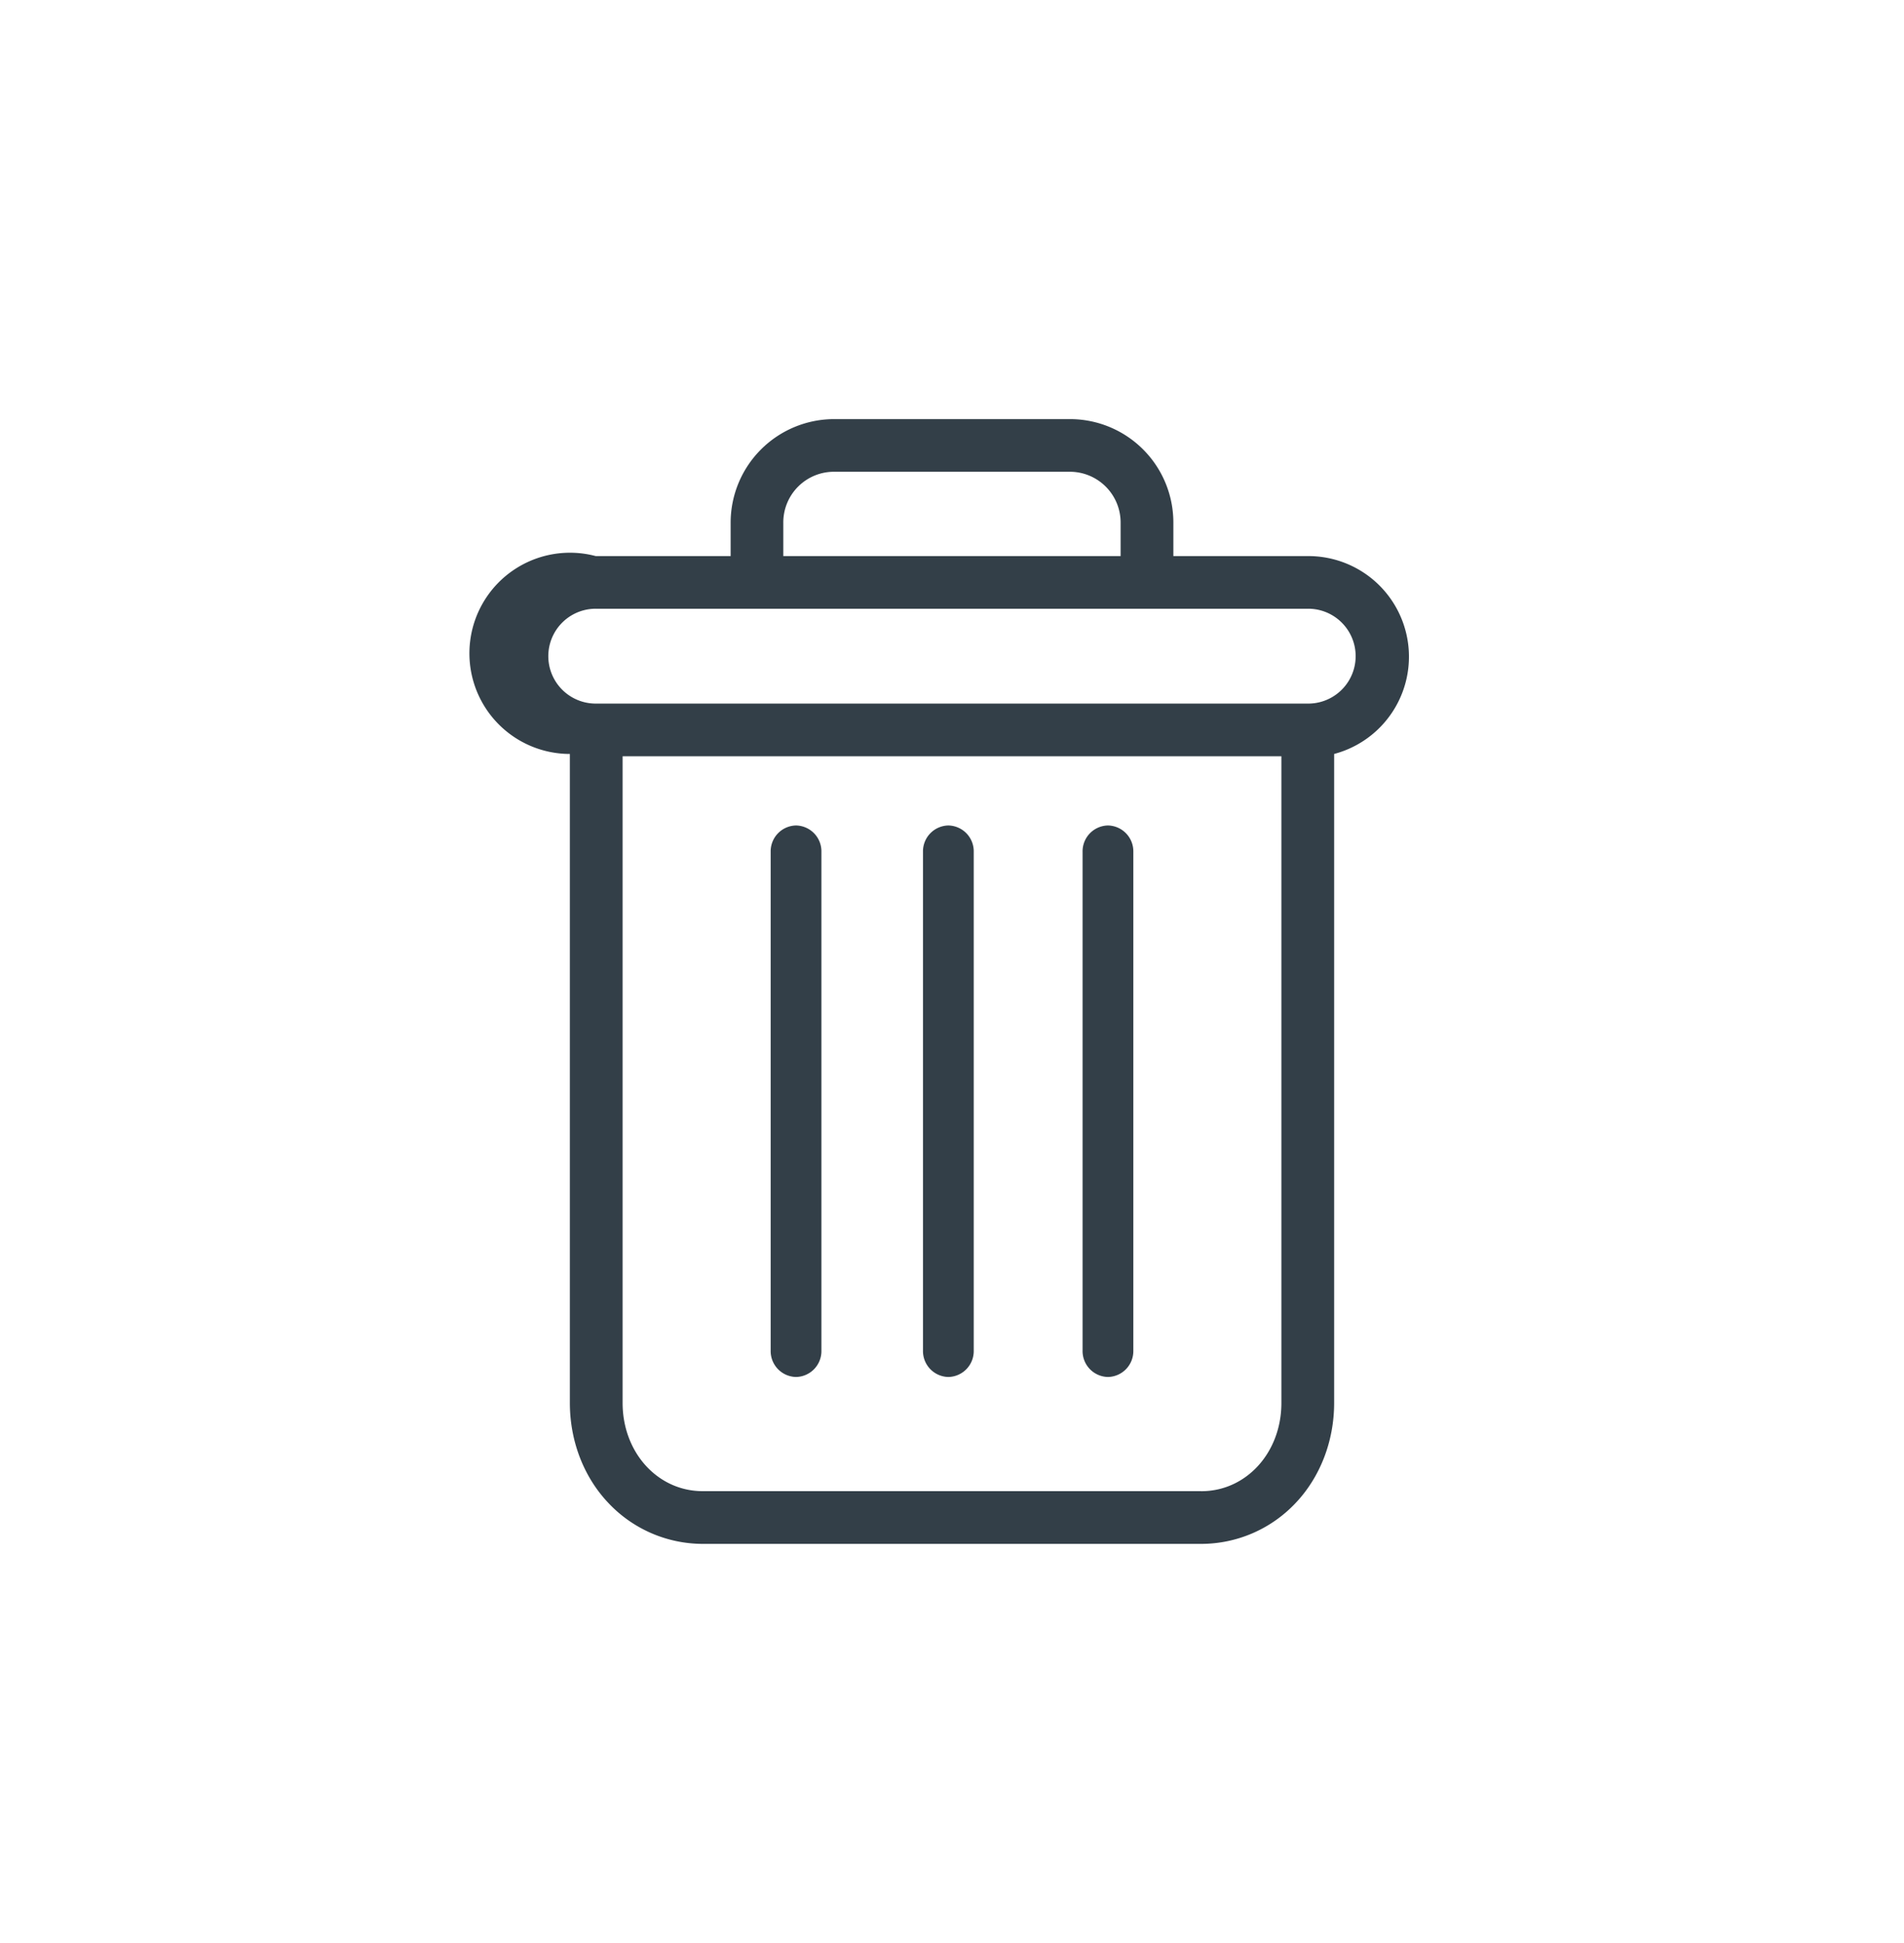 <svg xmlns="http://www.w3.org/2000/svg" viewBox="0 0 50 51"><g fill="#333F48"><path d="M29.095 21.667a.68.68 0 00-.666.692V35.45a.68.68 0 00.666.693.68.68 0 00.667-.693V22.36a.68.68 0 00-.667-.693zm-8.19 0a.68.68 0 00-.667.692V35.45a.68.68 0 00.667.693.68.68 0 00.666-.693V22.36a.68.68 0 00-.666-.693z"/><path d="M14.965 19.79v17.035c0 1.007.37 1.952 1.016 2.63a3.41 3.41 0 002.472 1.069h13.094a3.409 3.409 0 002.472-1.068c.646-.679 1.016-1.624 1.016-2.631V19.79a2.641 2.641 0 00-.679-5.194h-3.543v-.865a2.715 2.715 0 00-2.74-2.73h-6.146a2.72 2.72 0 00-2.74 2.73v.865h-3.543a2.641 2.641 0 10-.678 5.194zm16.582 19.35H18.453c-1.183 0-2.103-1.016-2.103-2.316V19.85h17.3v16.975c0 1.3-.92 2.316-2.103 2.316zM20.57 13.731a1.33 1.33 0 011.356-1.348h6.146a1.333 1.333 0 011.356 1.348v.865H20.57v-.865zm-4.927 2.247h18.712a1.245 1.245 0 110 2.49H15.644a1.245 1.245 0 110-2.49z"/><path d="M24.905 21.667a.68.68 0 00-.667.692V35.45a.68.68 0 00.667.693.68.68 0 00.666-.693V22.36a.68.68 0 00-.666-.693z"/></g></svg>